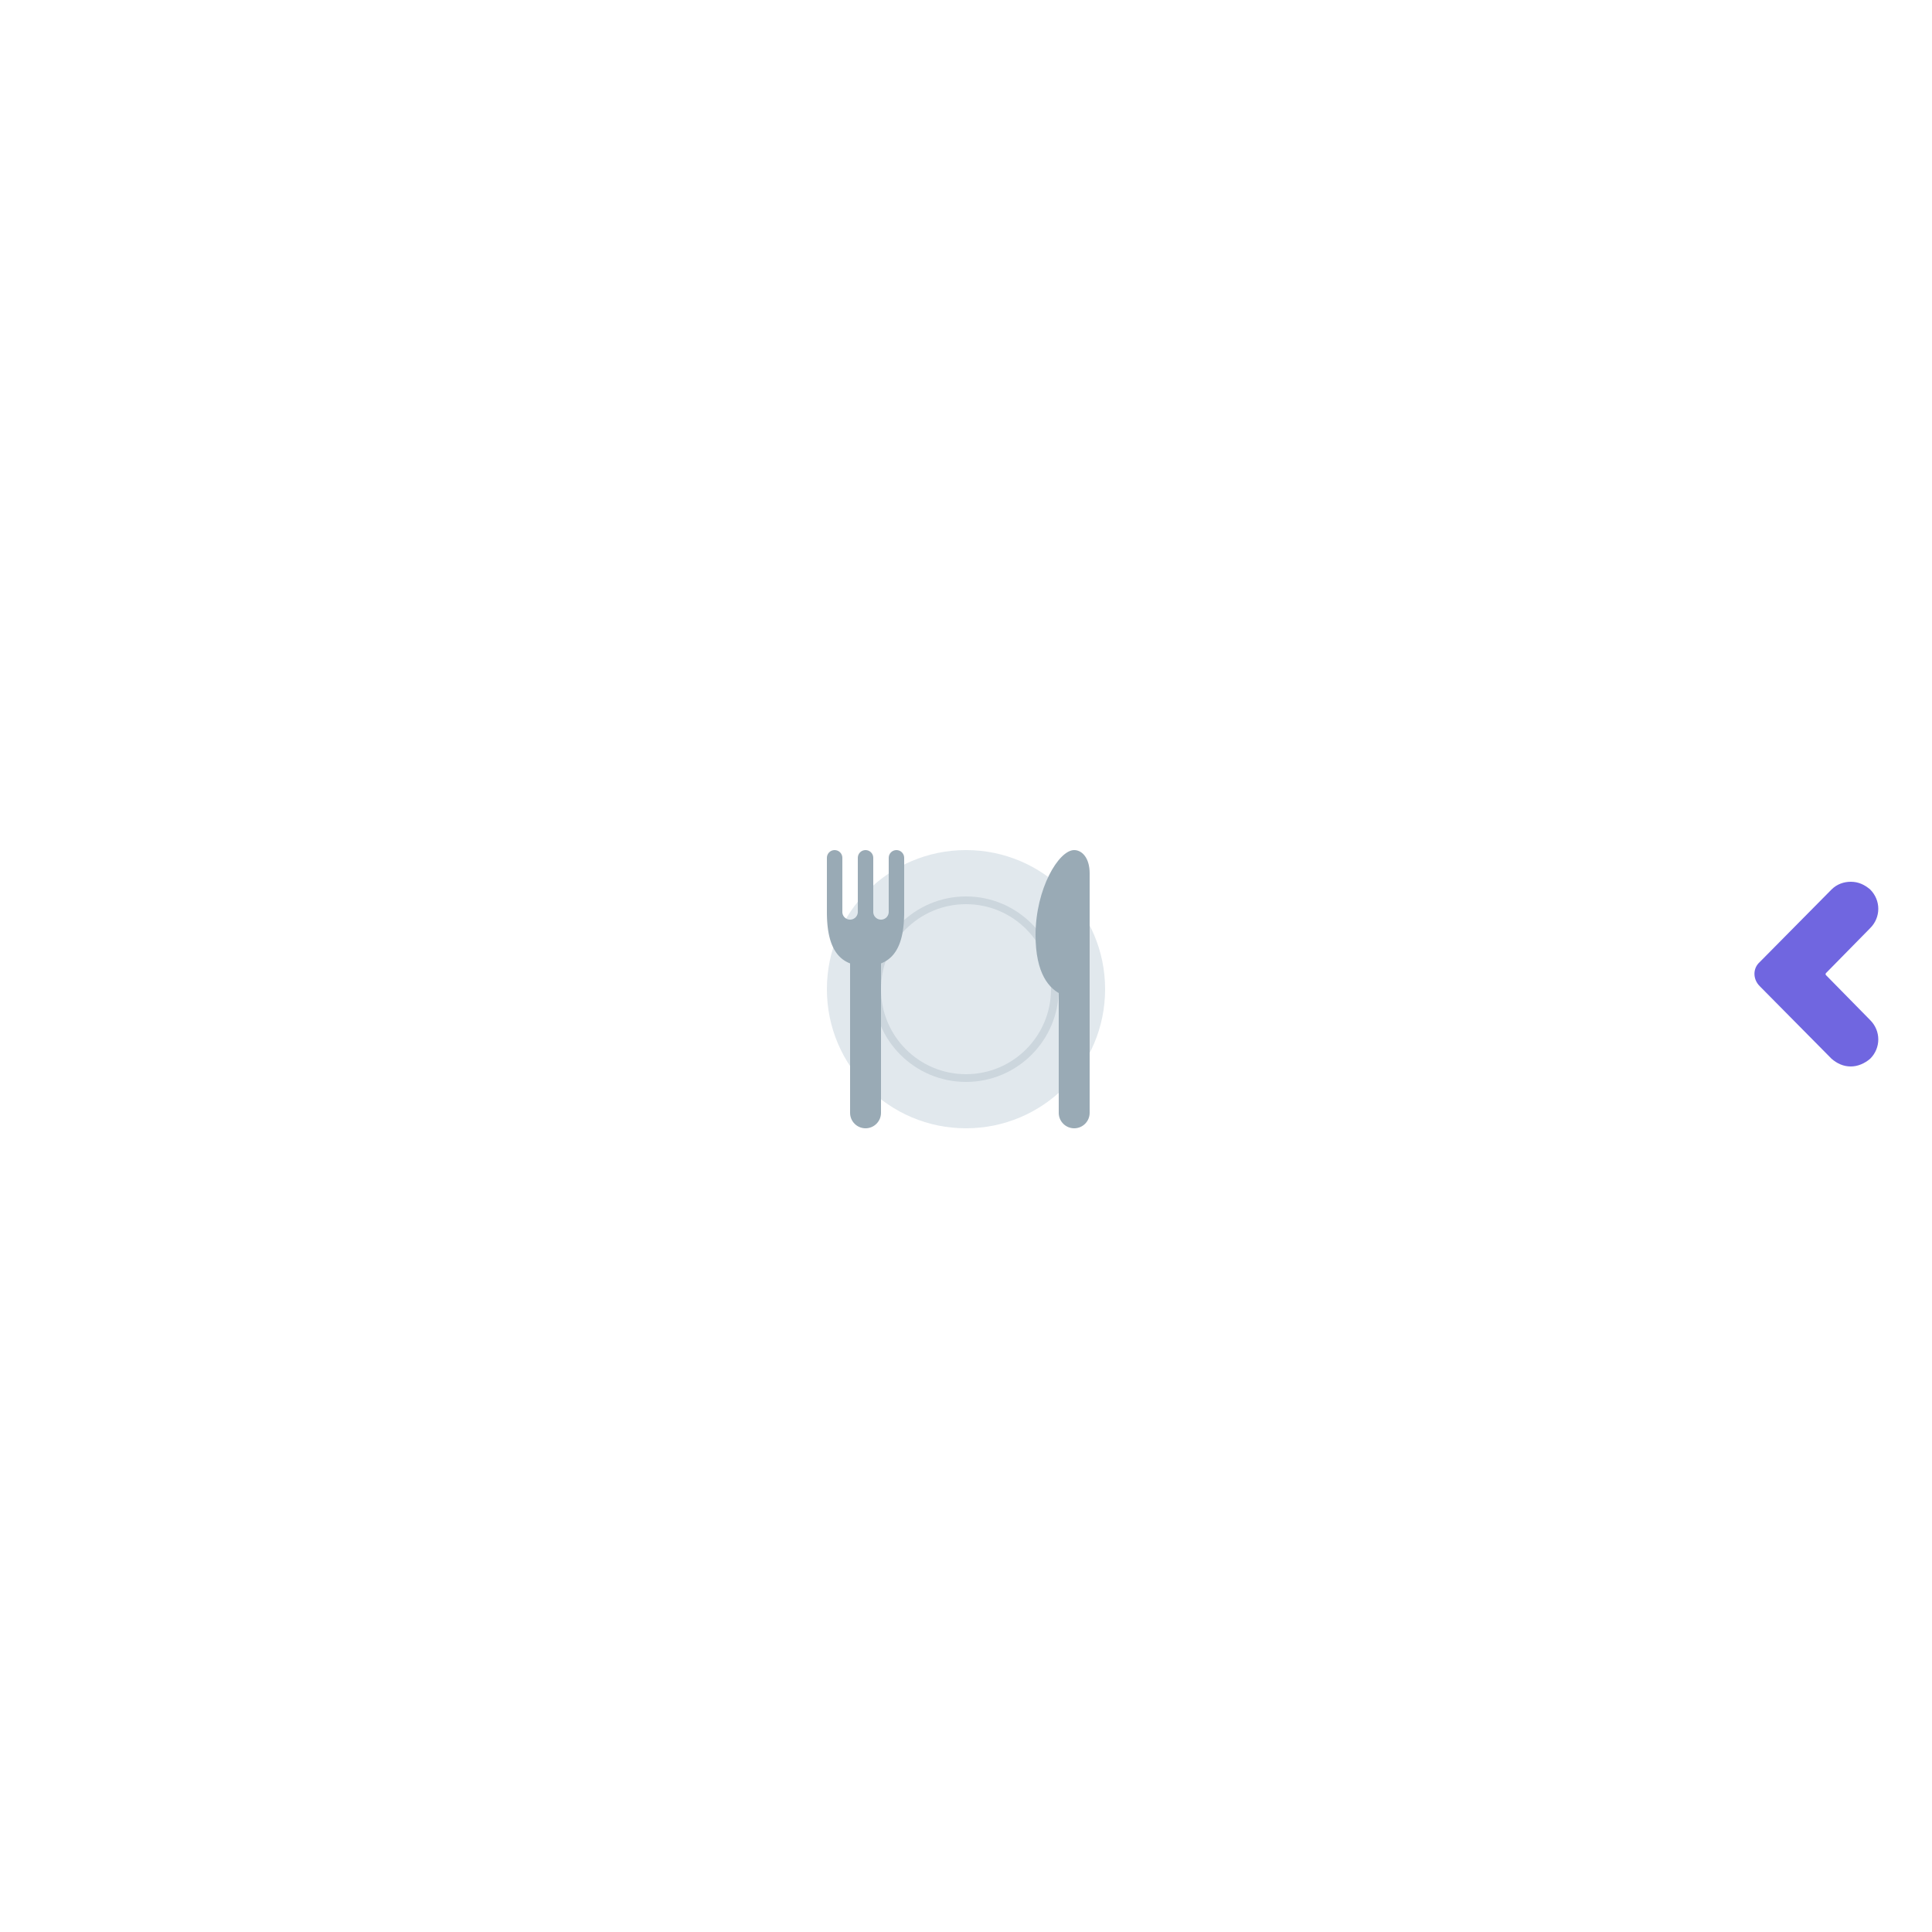<!DOCTYPE svg PUBLIC "-//W3C//DTD SVG 1.1//EN" "http://www.w3.org/Graphics/SVG/1.1/DTD/svg11.dtd">

<svg width="1000px" height="1000px" viewBox="0 0 250 250" xmlns="http://www.w3.org/2000/svg"
  xmlns:xlink="http://www.w3.org/1999/xlink" aria-hidden="true" role="img"
  class="iconify iconify--twemoji" preserveAspectRatio="xMidYMid meet" fill="#000000">

  <g id="SVGRepo_iconCarrier"
    fill="#7066e0"
    transform="translate(220, 110)"
  >
    <g>
      <path
        d="M19.5,28C19.5,28,19.5,28,19.5,28c-1,0-1.8-0.4-2.5-1l-9.3-9.4c-0.9-0.9-0.9-2.3,0-3.1l9.3-9.4c0.7-0.7,1.6-1,2.5-1 c0,0,0,0,0,0c1,0,1.8,0.4,2.5,1c1.4,1.4,1.4,3.6,0,5l-5.7,5.8c-0.1,0.1-0.1,0.2,0,0.3l5.7,5.8c1.4,1.4,1.4,3.6,0,5 C21.3,27.6,20.4,28,19.5,28z M8.3,15.1L8.3,15.1L8.3,15.1z"></path>
    </g>
  </g>


  <g
    id="SVGRepo_bgCarrier" stroke-width="0" />

  <g id="SVGRepo_tracerCarrier" stroke-linecap="round"
    stroke-linejoin="round" />

  <g id="SVGRepo_iconCarrier" transform="translate(107, 110)">
    <path fill="#E1E8ED"
      d="M36 18c0 9.941-8.059 18-18 18S0 27.941 0 18S8.059 0 18 0s18 8.059 18 18z"> </path>
    <path fill="#CCD6DD"
      d="M30 18c0 6.628-5.372 12-12 12S6 24.628 6 18S11.372 6 18 6s12 5.372 12 12z"> </path>
    <path fill="#E1E8ED"
      d="M29 18c0 6.075-4.925 11-11 11c-6.076 0-11-4.925-11-11c0-6.076 4.925-11 11-11s11 4.924 11 11z"> </path>
    <g fill="#99AAB5">
      <circle cx="1" cy="1" r="1"> </circle>
      <path d="M0 1h2v7H0z"> </path>
      <circle cx="5" cy="1" r="1"> </circle>
      <path d="M4 1h2v7H4z"> </path>
      <circle cx="9" cy="1" r="1"> </circle>
      <path d="M8 1h2v7H8zM3 14h4v20H3z"> </path>
      <circle cx="5" cy="34" r="2"> </circle>
      <path d="M8 8a1 1 0 0 1-2 0H4a1 1 0 0 1-2 0H0c0 3.866 1 7 5 7s5-3.134 5-7H8z"> </path>
      <circle cx="1" cy="8" r="1"> </circle>
      <circle cx="5" cy="8" r="1"> </circle>
      <circle cx="9" cy="8" r="1"> </circle>
    </g>
    <g fill="#99AAB5">
      <path d="M30 14h4v20h-4z"> </path>
      <circle cx="32" cy="34" r="2"> </circle>
      <path d="M32 0c1 0 2 1 2 3v16s-7 2-7-8c0-6 3-11 5-11z"> </path>
    </g>
  </g>

</svg>